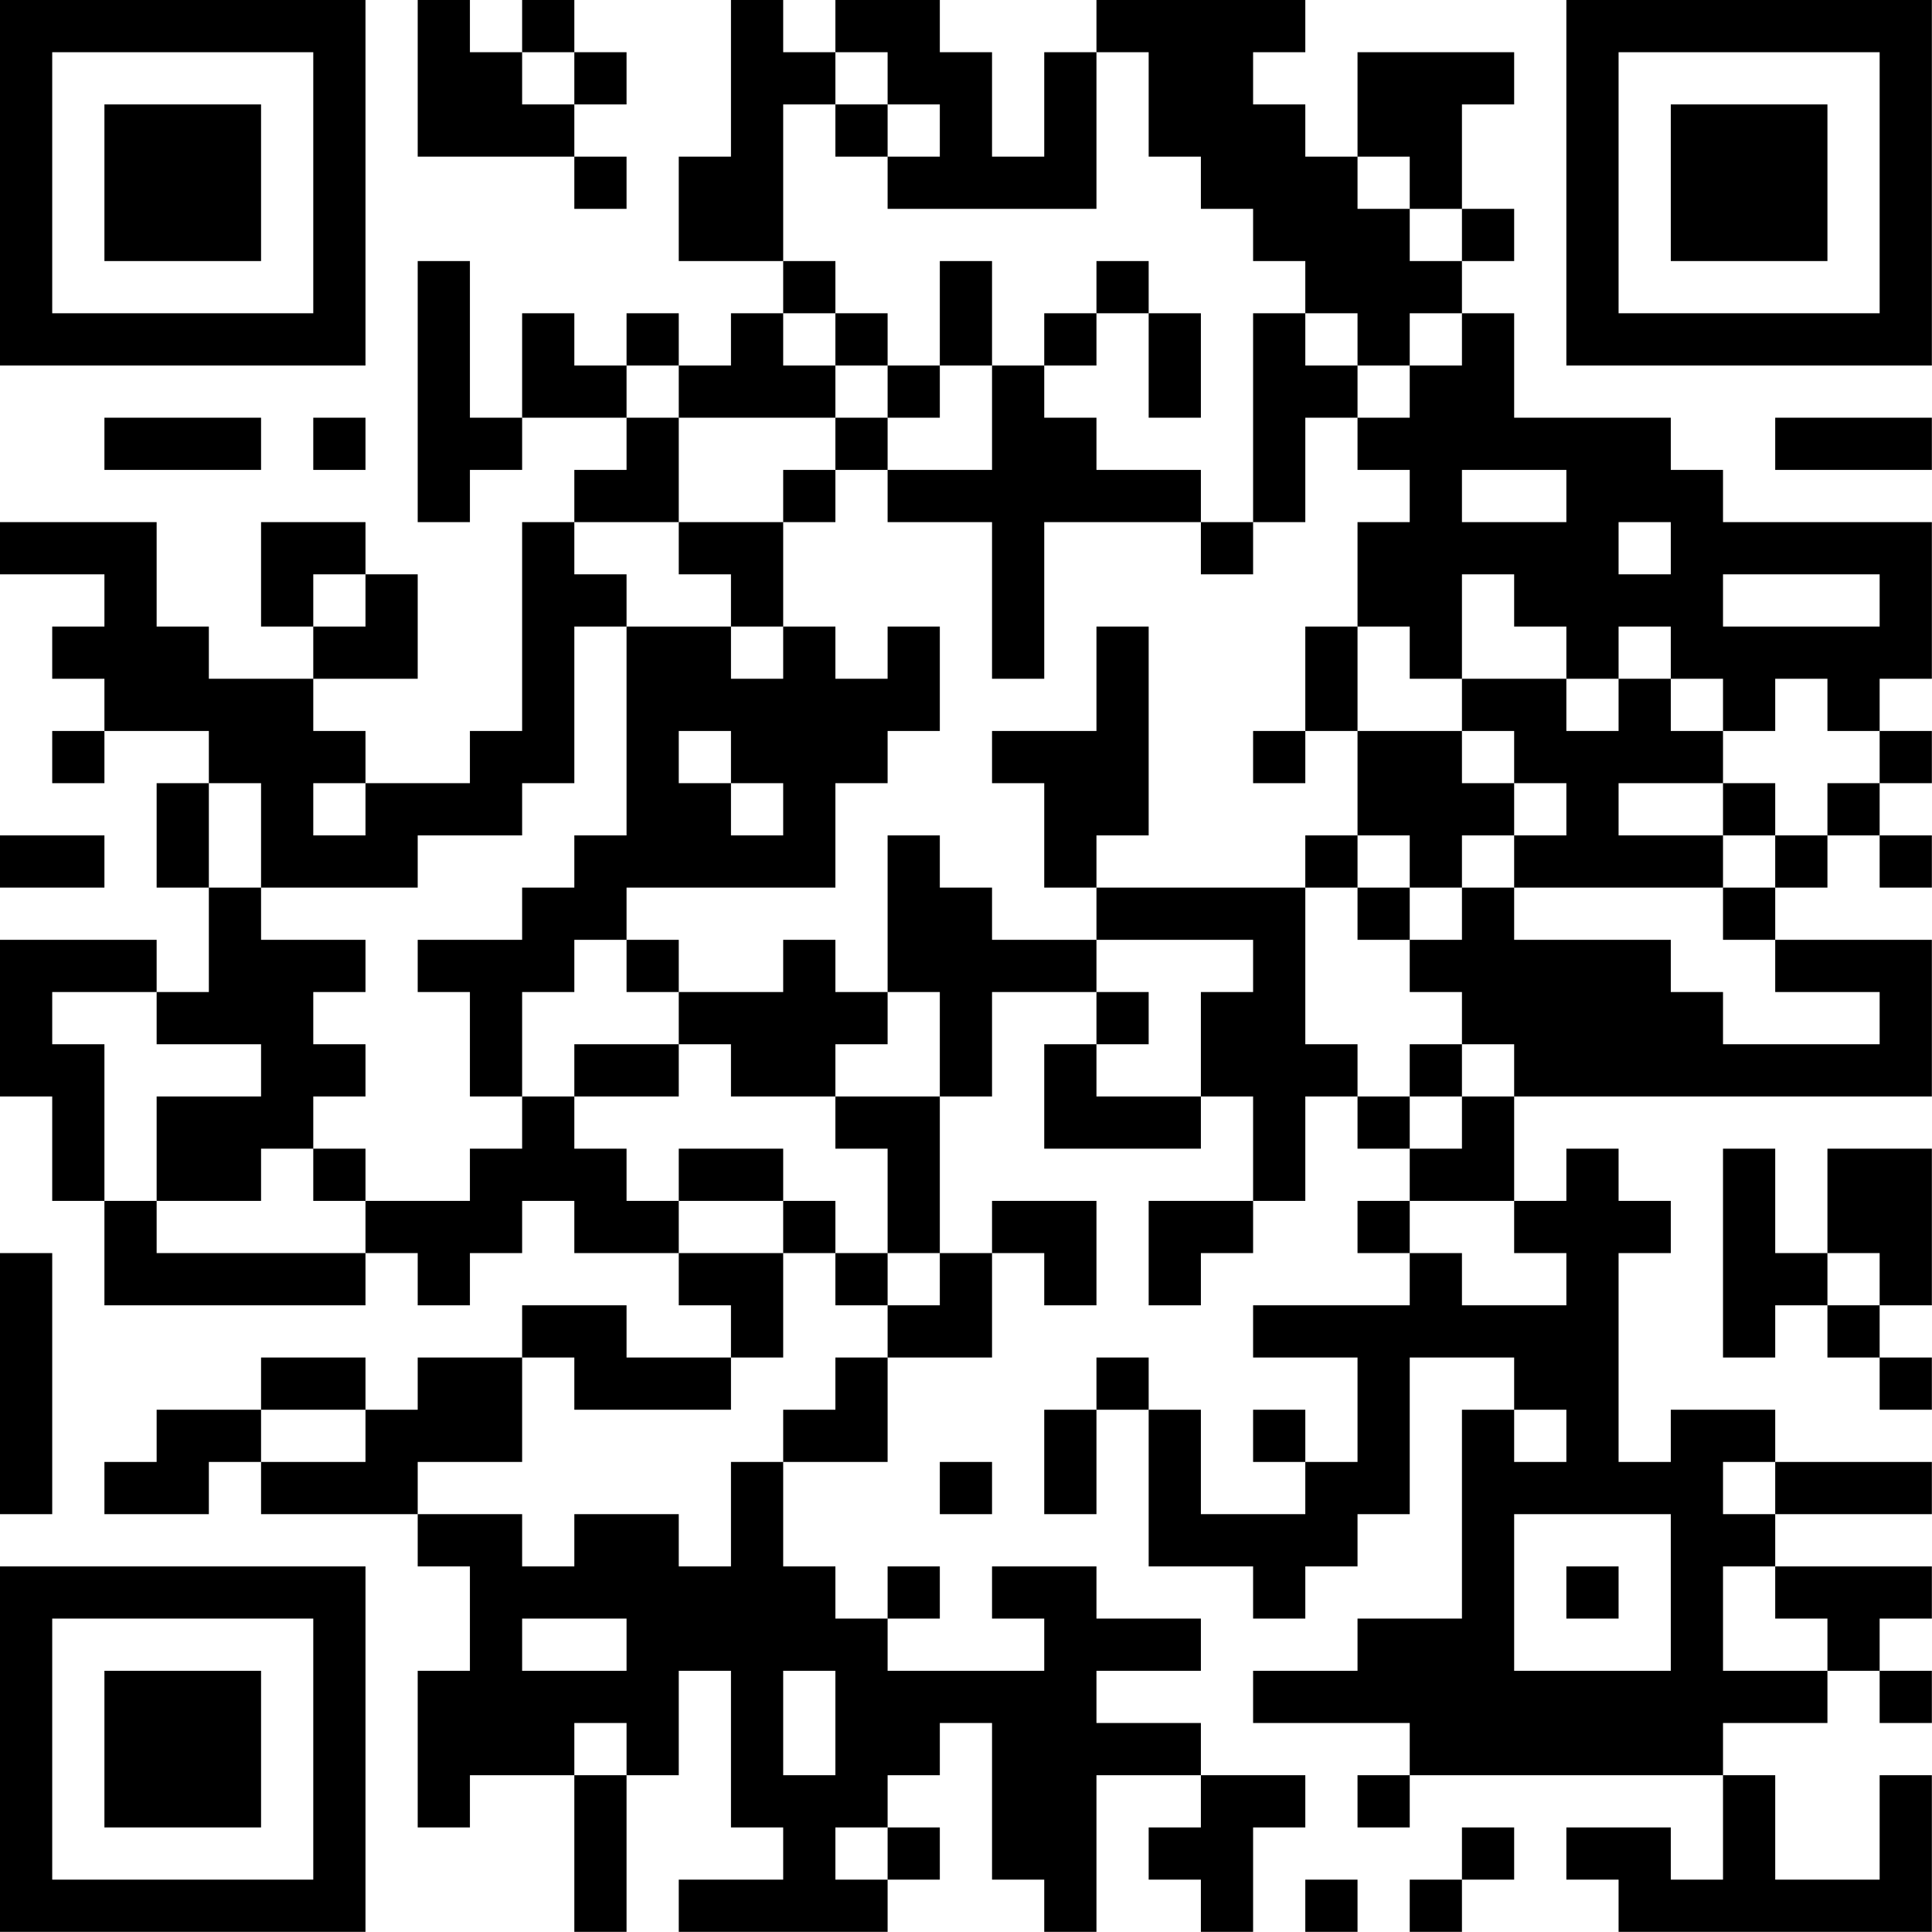 <?xml version="1.0" encoding="UTF-8"?>
<svg xmlns="http://www.w3.org/2000/svg" version="1.1" width="200" height="200" viewBox="0 0 200 200"><rect x="0" y="0" width="200" height="200" fill="#ffffff"/><g transform="scale(5.405)"><g transform="translate(0,0)"><path fill-rule="evenodd" d="M8 0L8 3L11 3L11 4L12 4L12 3L11 3L11 2L12 2L12 1L11 1L11 0L10 0L10 1L9 1L9 0ZM14 0L14 3L13 3L13 5L15 5L15 6L14 6L14 7L13 7L13 6L12 6L12 7L11 7L11 6L10 6L10 8L9 8L9 5L8 5L8 10L9 10L9 9L10 9L10 8L12 8L12 9L11 9L11 10L10 10L10 14L9 14L9 15L7 15L7 14L6 14L6 13L8 13L8 11L7 11L7 10L5 10L5 12L6 12L6 13L4 13L4 12L3 12L3 10L0 10L0 11L2 11L2 12L1 12L1 13L2 13L2 14L1 14L1 15L2 15L2 14L4 14L4 15L3 15L3 17L4 17L4 19L3 19L3 18L0 18L0 21L1 21L1 23L2 23L2 25L7 25L7 24L8 24L8 25L9 25L9 24L10 24L10 23L11 23L11 24L13 24L13 25L14 25L14 26L12 26L12 25L10 25L10 26L8 26L8 27L7 27L7 26L5 26L5 27L3 27L3 28L2 28L2 29L4 29L4 28L5 28L5 29L8 29L8 30L9 30L9 32L8 32L8 35L9 35L9 34L11 34L11 37L12 37L12 34L13 34L13 32L14 32L14 35L15 35L15 36L13 36L13 37L17 37L17 36L18 36L18 35L17 35L17 34L18 34L18 33L19 33L19 36L20 36L20 37L21 37L21 34L23 34L23 35L22 35L22 36L23 36L23 37L24 37L24 35L25 35L25 34L23 34L23 33L21 33L21 32L23 32L23 31L21 31L21 30L19 30L19 31L20 31L20 32L17 32L17 31L18 31L18 30L17 30L17 31L16 31L16 30L15 30L15 28L17 28L17 26L19 26L19 24L20 24L20 25L21 25L21 23L19 23L19 24L18 24L18 21L19 21L19 19L21 19L21 20L20 20L20 22L23 22L23 21L24 21L24 23L22 23L22 25L23 25L23 24L24 24L24 23L25 23L25 21L26 21L26 22L27 22L27 23L26 23L26 24L27 24L27 25L24 25L24 26L26 26L26 28L25 28L25 27L24 27L24 28L25 28L25 29L23 29L23 27L22 27L22 26L21 26L21 27L20 27L20 29L21 29L21 27L22 27L22 30L24 30L24 31L25 31L25 30L26 30L26 29L27 29L27 26L29 26L29 27L28 27L28 31L26 31L26 32L24 32L24 33L27 33L27 34L26 34L26 35L27 35L27 34L33 34L33 36L32 36L32 35L30 35L30 36L31 36L31 37L37 37L37 34L36 34L36 36L34 36L34 34L33 34L33 33L35 33L35 32L36 32L36 33L37 33L37 32L36 32L36 31L37 31L37 30L34 30L34 29L37 29L37 28L34 28L34 27L32 27L32 28L31 28L31 24L32 24L32 23L31 23L31 22L30 22L30 23L29 23L29 21L37 21L37 18L34 18L34 17L35 17L35 16L36 16L36 17L37 17L37 16L36 16L36 15L37 15L37 14L36 14L36 13L37 13L37 10L33 10L33 9L32 9L32 8L29 8L29 6L28 6L28 5L29 5L29 4L28 4L28 2L29 2L29 1L26 1L26 3L25 3L25 2L24 2L24 1L25 1L25 0L21 0L21 1L20 1L20 3L19 3L19 1L18 1L18 0L16 0L16 1L15 1L15 0ZM10 1L10 2L11 2L11 1ZM16 1L16 2L15 2L15 5L16 5L16 6L15 6L15 7L16 7L16 8L13 8L13 7L12 7L12 8L13 8L13 10L11 10L11 11L12 11L12 12L11 12L11 15L10 15L10 16L8 16L8 17L5 17L5 15L4 15L4 17L5 17L5 18L7 18L7 19L6 19L6 20L7 20L7 21L6 21L6 22L5 22L5 23L3 23L3 21L5 21L5 20L3 20L3 19L1 19L1 20L2 20L2 23L3 23L3 24L7 24L7 23L9 23L9 22L10 22L10 21L11 21L11 22L12 22L12 23L13 23L13 24L15 24L15 26L14 26L14 27L11 27L11 26L10 26L10 28L8 28L8 29L10 29L10 30L11 30L11 29L13 29L13 30L14 30L14 28L15 28L15 27L16 27L16 26L17 26L17 25L18 25L18 24L17 24L17 22L16 22L16 21L18 21L18 19L17 19L17 16L18 16L18 17L19 17L19 18L21 18L21 19L22 19L22 20L21 20L21 21L23 21L23 19L24 19L24 18L21 18L21 17L25 17L25 20L26 20L26 21L27 21L27 22L28 22L28 21L29 21L29 20L28 20L28 19L27 19L27 18L28 18L28 17L29 17L29 18L32 18L32 19L33 19L33 20L36 20L36 19L34 19L34 18L33 18L33 17L34 17L34 16L35 16L35 15L36 15L36 14L35 14L35 13L34 13L34 14L33 14L33 13L32 13L32 12L31 12L31 13L30 13L30 12L29 12L29 11L28 11L28 13L27 13L27 12L26 12L26 10L27 10L27 9L26 9L26 8L27 8L27 7L28 7L28 6L27 6L27 7L26 7L26 6L25 6L25 5L24 5L24 4L23 4L23 3L22 3L22 1L21 1L21 4L17 4L17 3L18 3L18 2L17 2L17 1ZM16 2L16 3L17 3L17 2ZM26 3L26 4L27 4L27 5L28 5L28 4L27 4L27 3ZM18 5L18 7L17 7L17 6L16 6L16 7L17 7L17 8L16 8L16 9L15 9L15 10L13 10L13 11L14 11L14 12L12 12L12 16L11 16L11 17L10 17L10 18L8 18L8 19L9 19L9 21L10 21L10 19L11 19L11 18L12 18L12 19L13 19L13 20L11 20L11 21L13 21L13 20L14 20L14 21L16 21L16 20L17 20L17 19L16 19L16 18L15 18L15 19L13 19L13 18L12 18L12 17L16 17L16 15L17 15L17 14L18 14L18 12L17 12L17 13L16 13L16 12L15 12L15 10L16 10L16 9L17 9L17 10L19 10L19 13L20 13L20 10L23 10L23 11L24 11L24 10L25 10L25 8L26 8L26 7L25 7L25 6L24 6L24 10L23 10L23 9L21 9L21 8L20 8L20 7L21 7L21 6L22 6L22 8L23 8L23 6L22 6L22 5L21 5L21 6L20 6L20 7L19 7L19 5ZM18 7L18 8L17 8L17 9L19 9L19 7ZM2 8L2 9L5 9L5 8ZM6 8L6 9L7 9L7 8ZM34 8L34 9L37 9L37 8ZM28 9L28 10L30 10L30 9ZM31 10L31 11L32 11L32 10ZM6 11L6 12L7 12L7 11ZM33 11L33 12L36 12L36 11ZM14 12L14 13L15 13L15 12ZM21 12L21 14L19 14L19 15L20 15L20 17L21 17L21 16L22 16L22 12ZM25 12L25 14L24 14L24 15L25 15L25 14L26 14L26 16L25 16L25 17L26 17L26 18L27 18L27 17L28 17L28 16L29 16L29 17L33 17L33 16L34 16L34 15L33 15L33 14L32 14L32 13L31 13L31 14L30 14L30 13L28 13L28 14L26 14L26 12ZM13 14L13 15L14 15L14 16L15 16L15 15L14 15L14 14ZM28 14L28 15L29 15L29 16L30 16L30 15L29 15L29 14ZM6 15L6 16L7 16L7 15ZM31 15L31 16L33 16L33 15ZM0 16L0 17L2 17L2 16ZM26 16L26 17L27 17L27 16ZM27 20L27 21L28 21L28 20ZM6 22L6 23L7 23L7 22ZM13 22L13 23L15 23L15 24L16 24L16 25L17 25L17 24L16 24L16 23L15 23L15 22ZM33 22L33 26L34 26L34 25L35 25L35 26L36 26L36 27L37 27L37 26L36 26L36 25L37 25L37 22L35 22L35 24L34 24L34 22ZM27 23L27 24L28 24L28 25L30 25L30 24L29 24L29 23ZM0 24L0 29L1 29L1 24ZM35 24L35 25L36 25L36 24ZM5 27L5 28L7 28L7 27ZM29 27L29 28L30 28L30 27ZM18 28L18 29L19 29L19 28ZM33 28L33 29L34 29L34 28ZM29 29L29 32L32 32L32 29ZM30 30L30 31L31 31L31 30ZM33 30L33 32L35 32L35 31L34 31L34 30ZM10 31L10 32L12 32L12 31ZM15 32L15 34L16 34L16 32ZM11 33L11 34L12 34L12 33ZM16 35L16 36L17 36L17 35ZM28 35L28 36L27 36L27 37L28 37L28 36L29 36L29 35ZM25 36L25 37L26 37L26 36ZM0 0L0 7L7 7L7 0ZM1 1L1 6L6 6L6 1ZM2 2L2 5L5 5L5 2ZM30 0L30 7L37 7L37 0ZM31 1L31 6L36 6L36 1ZM32 2L32 5L35 5L35 2ZM0 30L0 37L7 37L7 30ZM1 31L1 36L6 36L6 31ZM2 32L2 35L5 35L5 32Z" fill="#000000"/></g></g></svg>
